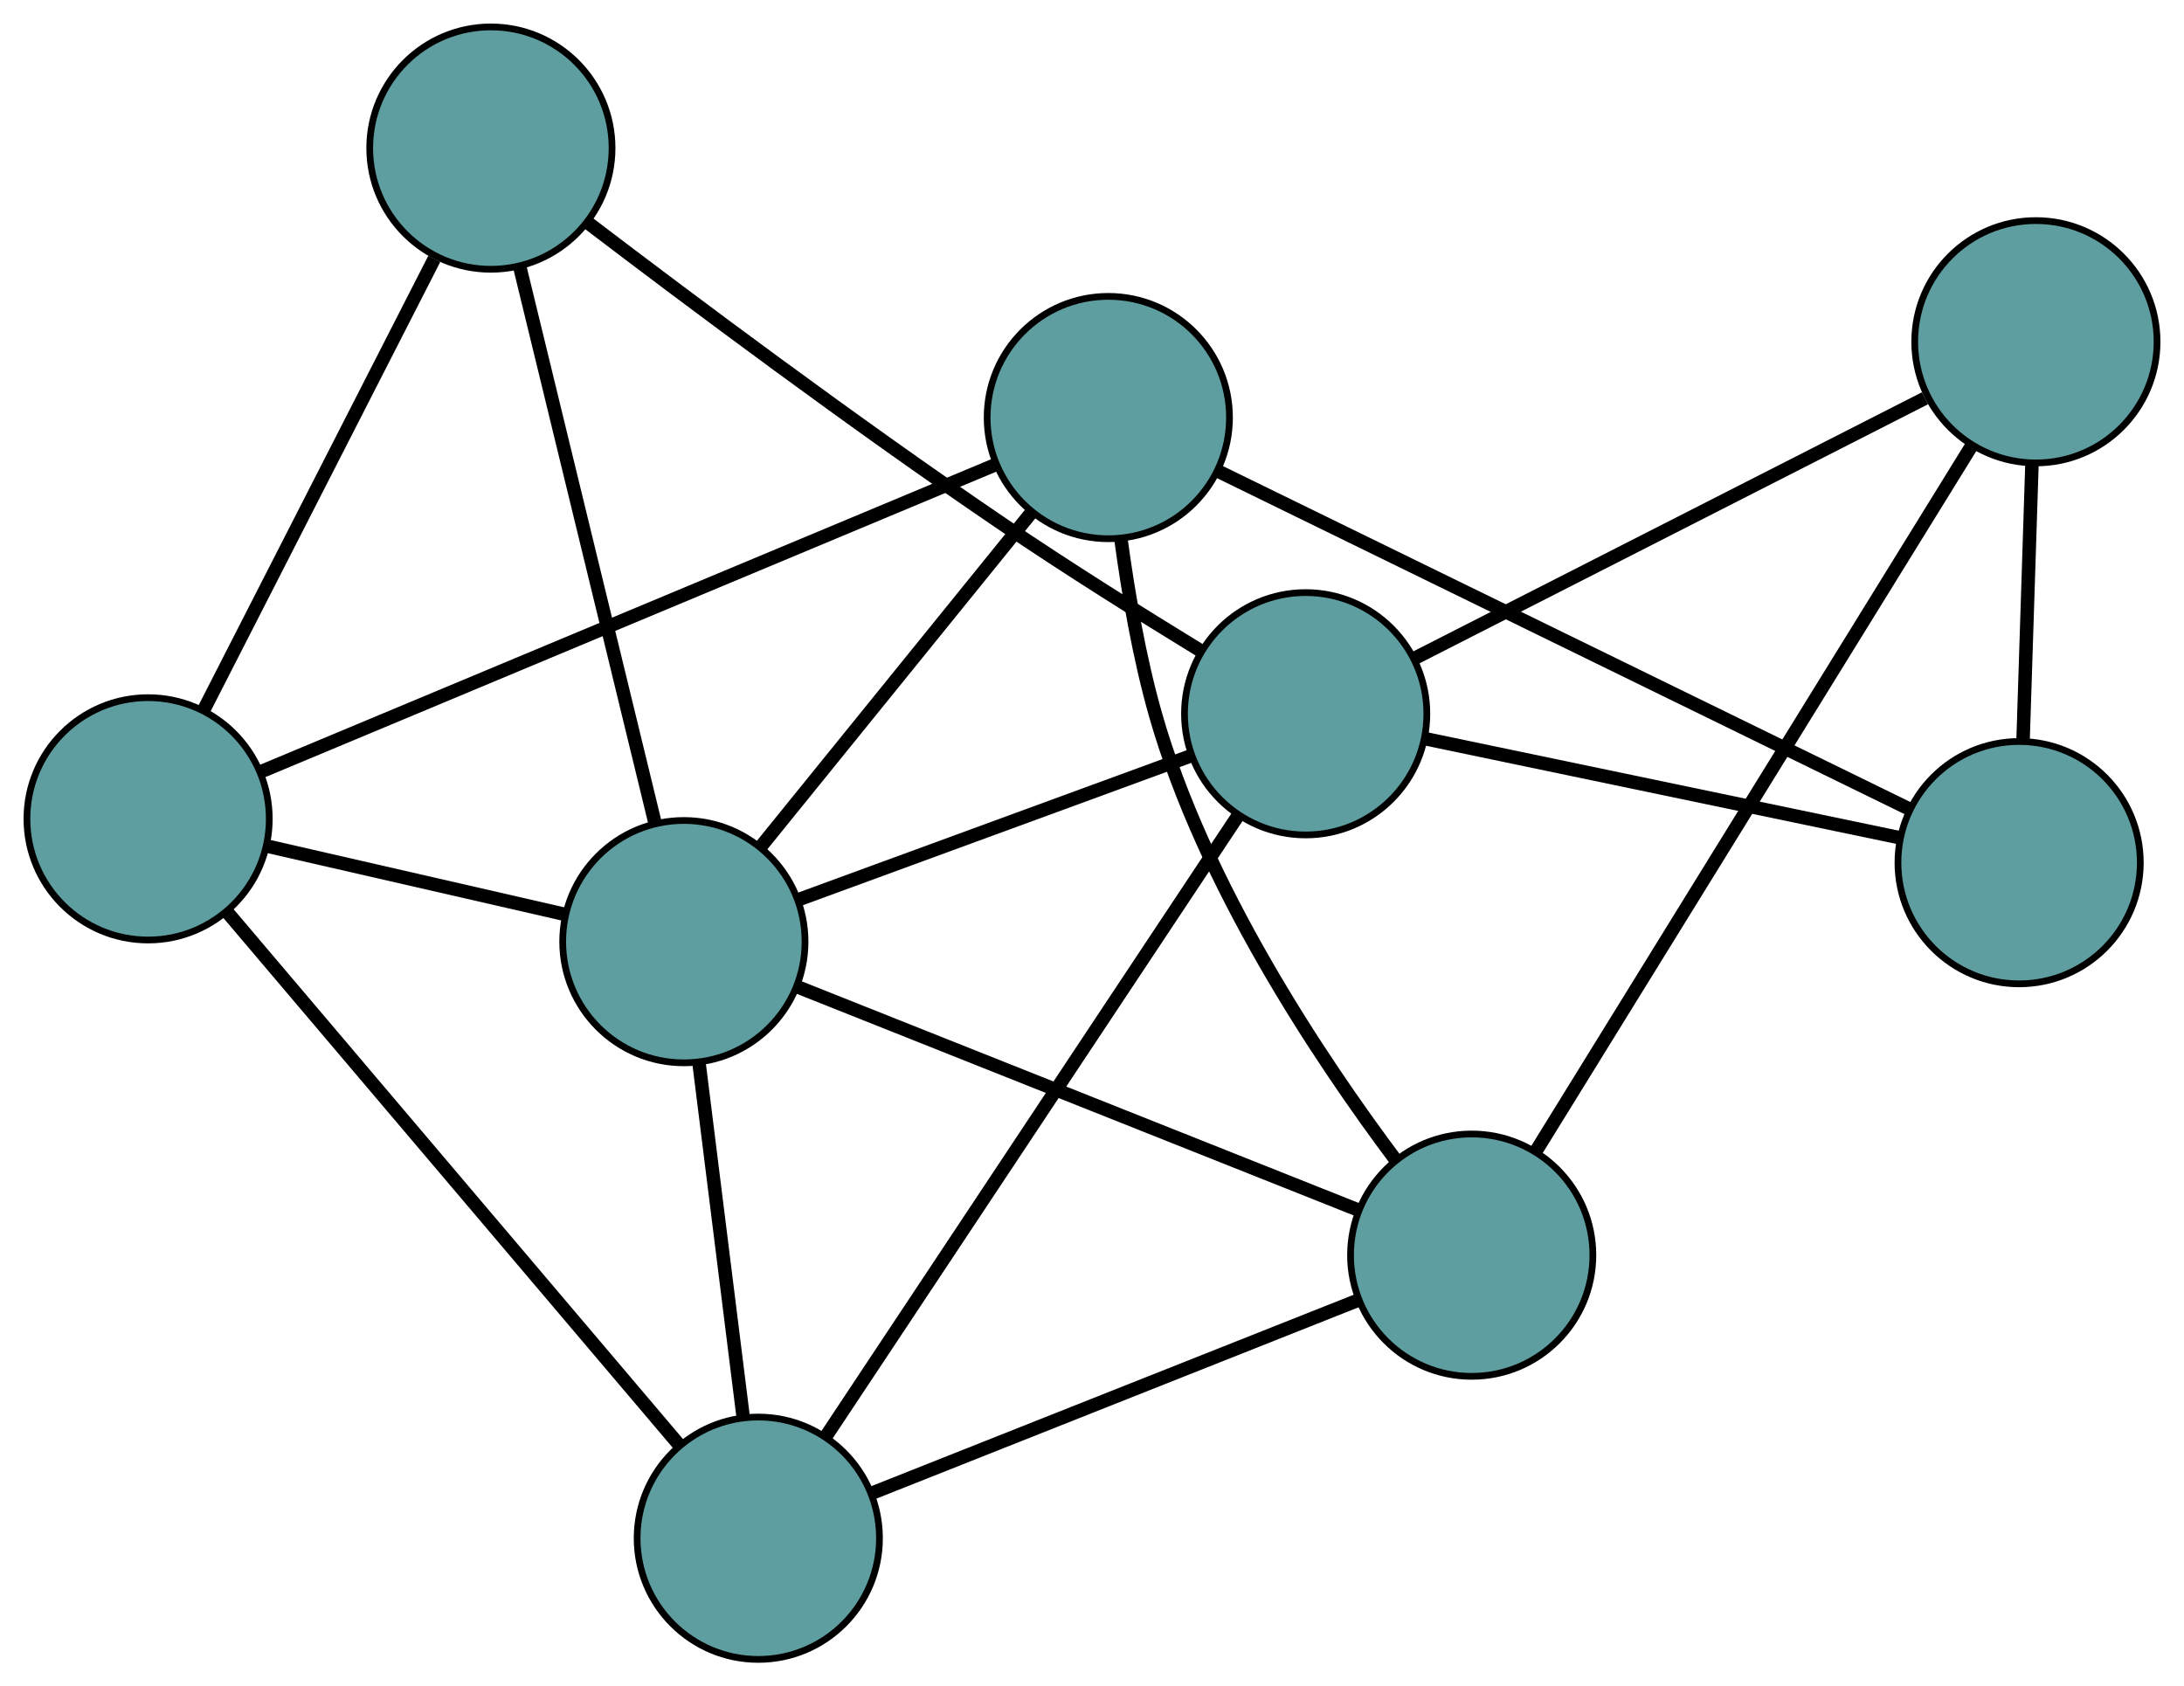 <?xml version="1.0" encoding="UTF-8" standalone="no"?>
<!DOCTYPE svg PUBLIC "-//W3C//DTD SVG 1.1//EN"
 "http://www.w3.org/Graphics/SVG/1.1/DTD/svg11.dtd">
<!-- Generated by graphviz version 2.36.0 (20140111.2315)
 -->
<!-- Title: G Pages: 1 -->
<svg width="100%" height="100%"
 viewBox="0.00 0.00 324.43 250.51" xmlns="http://www.w3.org/2000/svg" xmlns:xlink="http://www.w3.org/1999/xlink">
<g id="graph0" class="graph" transform="scale(1 1) rotate(0) translate(4 246.509)">
<title>G</title>
<!-- 0 -->
<g id="node1" class="node"><title>0</title>
<ellipse fill="cadetblue" stroke="black" cx="160.639" cy="-184.481" rx="18" ry="18"/>
</g>
<!-- 4 -->
<g id="node5" class="node"><title>4</title>
<ellipse fill="cadetblue" stroke="black" cx="295.939" cy="-118.357" rx="18" ry="18"/>
</g>
<!-- 0&#45;&#45;4 -->
<g id="edge1" class="edge"><title>0&#45;&#45;4</title>
<path fill="none" stroke="black" stroke-width="2" d="M176.959,-176.505C202.964,-163.796 253.519,-139.089 279.56,-126.362"/>
</g>
<!-- 5 -->
<g id="node6" class="node"><title>5</title>
<ellipse fill="cadetblue" stroke="black" cx="18" cy="-124.868" rx="18" ry="18"/>
</g>
<!-- 0&#45;&#45;5 -->
<g id="edge2" class="edge"><title>0&#45;&#45;5</title>
<path fill="none" stroke="black" stroke-width="2" d="M143.997,-177.526C116.659,-166.101 62.534,-143.48 34.978,-131.964"/>
</g>
<!-- 6 -->
<g id="node7" class="node"><title>6</title>
<ellipse fill="cadetblue" stroke="black" cx="214.62" cy="-60.051" rx="18" ry="18"/>
</g>
<!-- 0&#45;&#45;6 -->
<g id="edge3" class="edge"><title>0&#45;&#45;6</title>
<path fill="none" stroke="black" stroke-width="2" d="M162.537,-166.251C163.626,-158.225 165.262,-148.742 167.635,-140.393 174.836,-115.058 191.915,-89.414 203.374,-74.126"/>
</g>
<!-- 8 -->
<g id="node9" class="node"><title>8</title>
<ellipse fill="cadetblue" stroke="black" cx="97.588" cy="-106.623" rx="18" ry="18"/>
</g>
<!-- 0&#45;&#45;8 -->
<g id="edge4" class="edge"><title>0&#45;&#45;8</title>
<path fill="none" stroke="black" stroke-width="2" d="M149.074,-170.201C137.698,-156.153 120.43,-134.829 109.079,-120.813"/>
</g>
<!-- 1 -->
<g id="node2" class="node"><title>1</title>
<ellipse fill="cadetblue" stroke="black" cx="298.429" cy="-195.74" rx="18" ry="18"/>
</g>
<!-- 1&#45;&#45;4 -->
<g id="edge5" class="edge"><title>1&#45;&#45;4</title>
<path fill="none" stroke="black" stroke-width="2" d="M297.839,-177.401C297.442,-165.066 296.921,-148.872 296.524,-136.564"/>
</g>
<!-- 1&#45;&#45;6 -->
<g id="edge6" class="edge"><title>1&#45;&#45;6</title>
<path fill="none" stroke="black" stroke-width="2" d="M288.815,-180.175C272.648,-154.001 240.213,-101.487 224.122,-75.435"/>
</g>
<!-- 7 -->
<g id="node8" class="node"><title>7</title>
<ellipse fill="cadetblue" stroke="black" cx="189.955" cy="-140.477" rx="18" ry="18"/>
</g>
<!-- 1&#45;&#45;7 -->
<g id="edge7" class="edge"><title>1&#45;&#45;7</title>
<path fill="none" stroke="black" stroke-width="2" d="M281.954,-187.347C261.447,-176.899 226.642,-159.168 206.229,-148.768"/>
</g>
<!-- 2 -->
<g id="node3" class="node"><title>2</title>
<ellipse fill="cadetblue" stroke="black" cx="108.645" cy="-18" rx="18" ry="18"/>
</g>
<!-- 2&#45;&#45;5 -->
<g id="edge8" class="edge"><title>2&#45;&#45;5</title>
<path fill="none" stroke="black" stroke-width="2" d="M96.795,-31.971C79.423,-52.452 47.227,-90.41 29.853,-110.894"/>
</g>
<!-- 2&#45;&#45;6 -->
<g id="edge9" class="edge"><title>2&#45;&#45;6</title>
<path fill="none" stroke="black" stroke-width="2" d="M125.672,-24.756C145.448,-32.604 177.877,-45.472 197.636,-53.312"/>
</g>
<!-- 2&#45;&#45;7 -->
<g id="edge10" class="edge"><title>2&#45;&#45;7</title>
<path fill="none" stroke="black" stroke-width="2" d="M118.615,-33.018C134.221,-56.525 164.247,-101.754 179.903,-125.336"/>
</g>
<!-- 2&#45;&#45;8 -->
<g id="edge11" class="edge"><title>2&#45;&#45;8</title>
<path fill="none" stroke="black" stroke-width="2" d="M106.407,-35.934C104.489,-51.31 101.74,-73.347 99.822,-88.715"/>
</g>
<!-- 3 -->
<g id="node4" class="node"><title>3</title>
<ellipse fill="cadetblue" stroke="black" cx="68.921" cy="-224.509" rx="18" ry="18"/>
</g>
<!-- 3&#45;&#45;5 -->
<g id="edge12" class="edge"><title>3&#45;&#45;5</title>
<path fill="none" stroke="black" stroke-width="2" d="M60.512,-208.055C51.021,-189.483 35.678,-159.461 26.252,-141.016"/>
</g>
<!-- 3&#45;&#45;7 -->
<g id="edge13" class="edge"><title>3&#45;&#45;7</title>
<path fill="none" stroke="black" stroke-width="2" d="M83.251,-213.478C98.353,-201.971 122.943,-183.568 144.879,-168.676 154.502,-162.143 165.572,-155.209 174.333,-149.853"/>
</g>
<!-- 3&#45;&#45;8 -->
<g id="edge14" class="edge"><title>3&#45;&#45;8</title>
<path fill="none" stroke="black" stroke-width="2" d="M73.213,-206.86C78.617,-184.636 87.849,-146.673 93.267,-124.392"/>
</g>
<!-- 4&#45;&#45;7 -->
<g id="edge15" class="edge"><title>4&#45;&#45;7</title>
<path fill="none" stroke="black" stroke-width="2" d="M277.96,-122.11C258.353,-126.202 227.17,-132.71 207.668,-136.78"/>
</g>
<!-- 5&#45;&#45;8 -->
<g id="edge16" class="edge"><title>5&#45;&#45;8</title>
<path fill="none" stroke="black" stroke-width="2" d="M35.663,-120.819C48.852,-117.795 66.797,-113.681 79.974,-110.661"/>
</g>
<!-- 6&#45;&#45;8 -->
<g id="edge17" class="edge"><title>6&#45;&#45;8</title>
<path fill="none" stroke="black" stroke-width="2" d="M197.852,-66.724C175.604,-75.577 136.557,-91.116 114.325,-99.963"/>
</g>
<!-- 7&#45;&#45;8 -->
<g id="edge18" class="edge"><title>7&#45;&#45;8</title>
<path fill="none" stroke="black" stroke-width="2" d="M173.013,-134.268C156.451,-128.197 131.367,-119.003 114.735,-112.907"/>
</g>
</g>
</svg>

